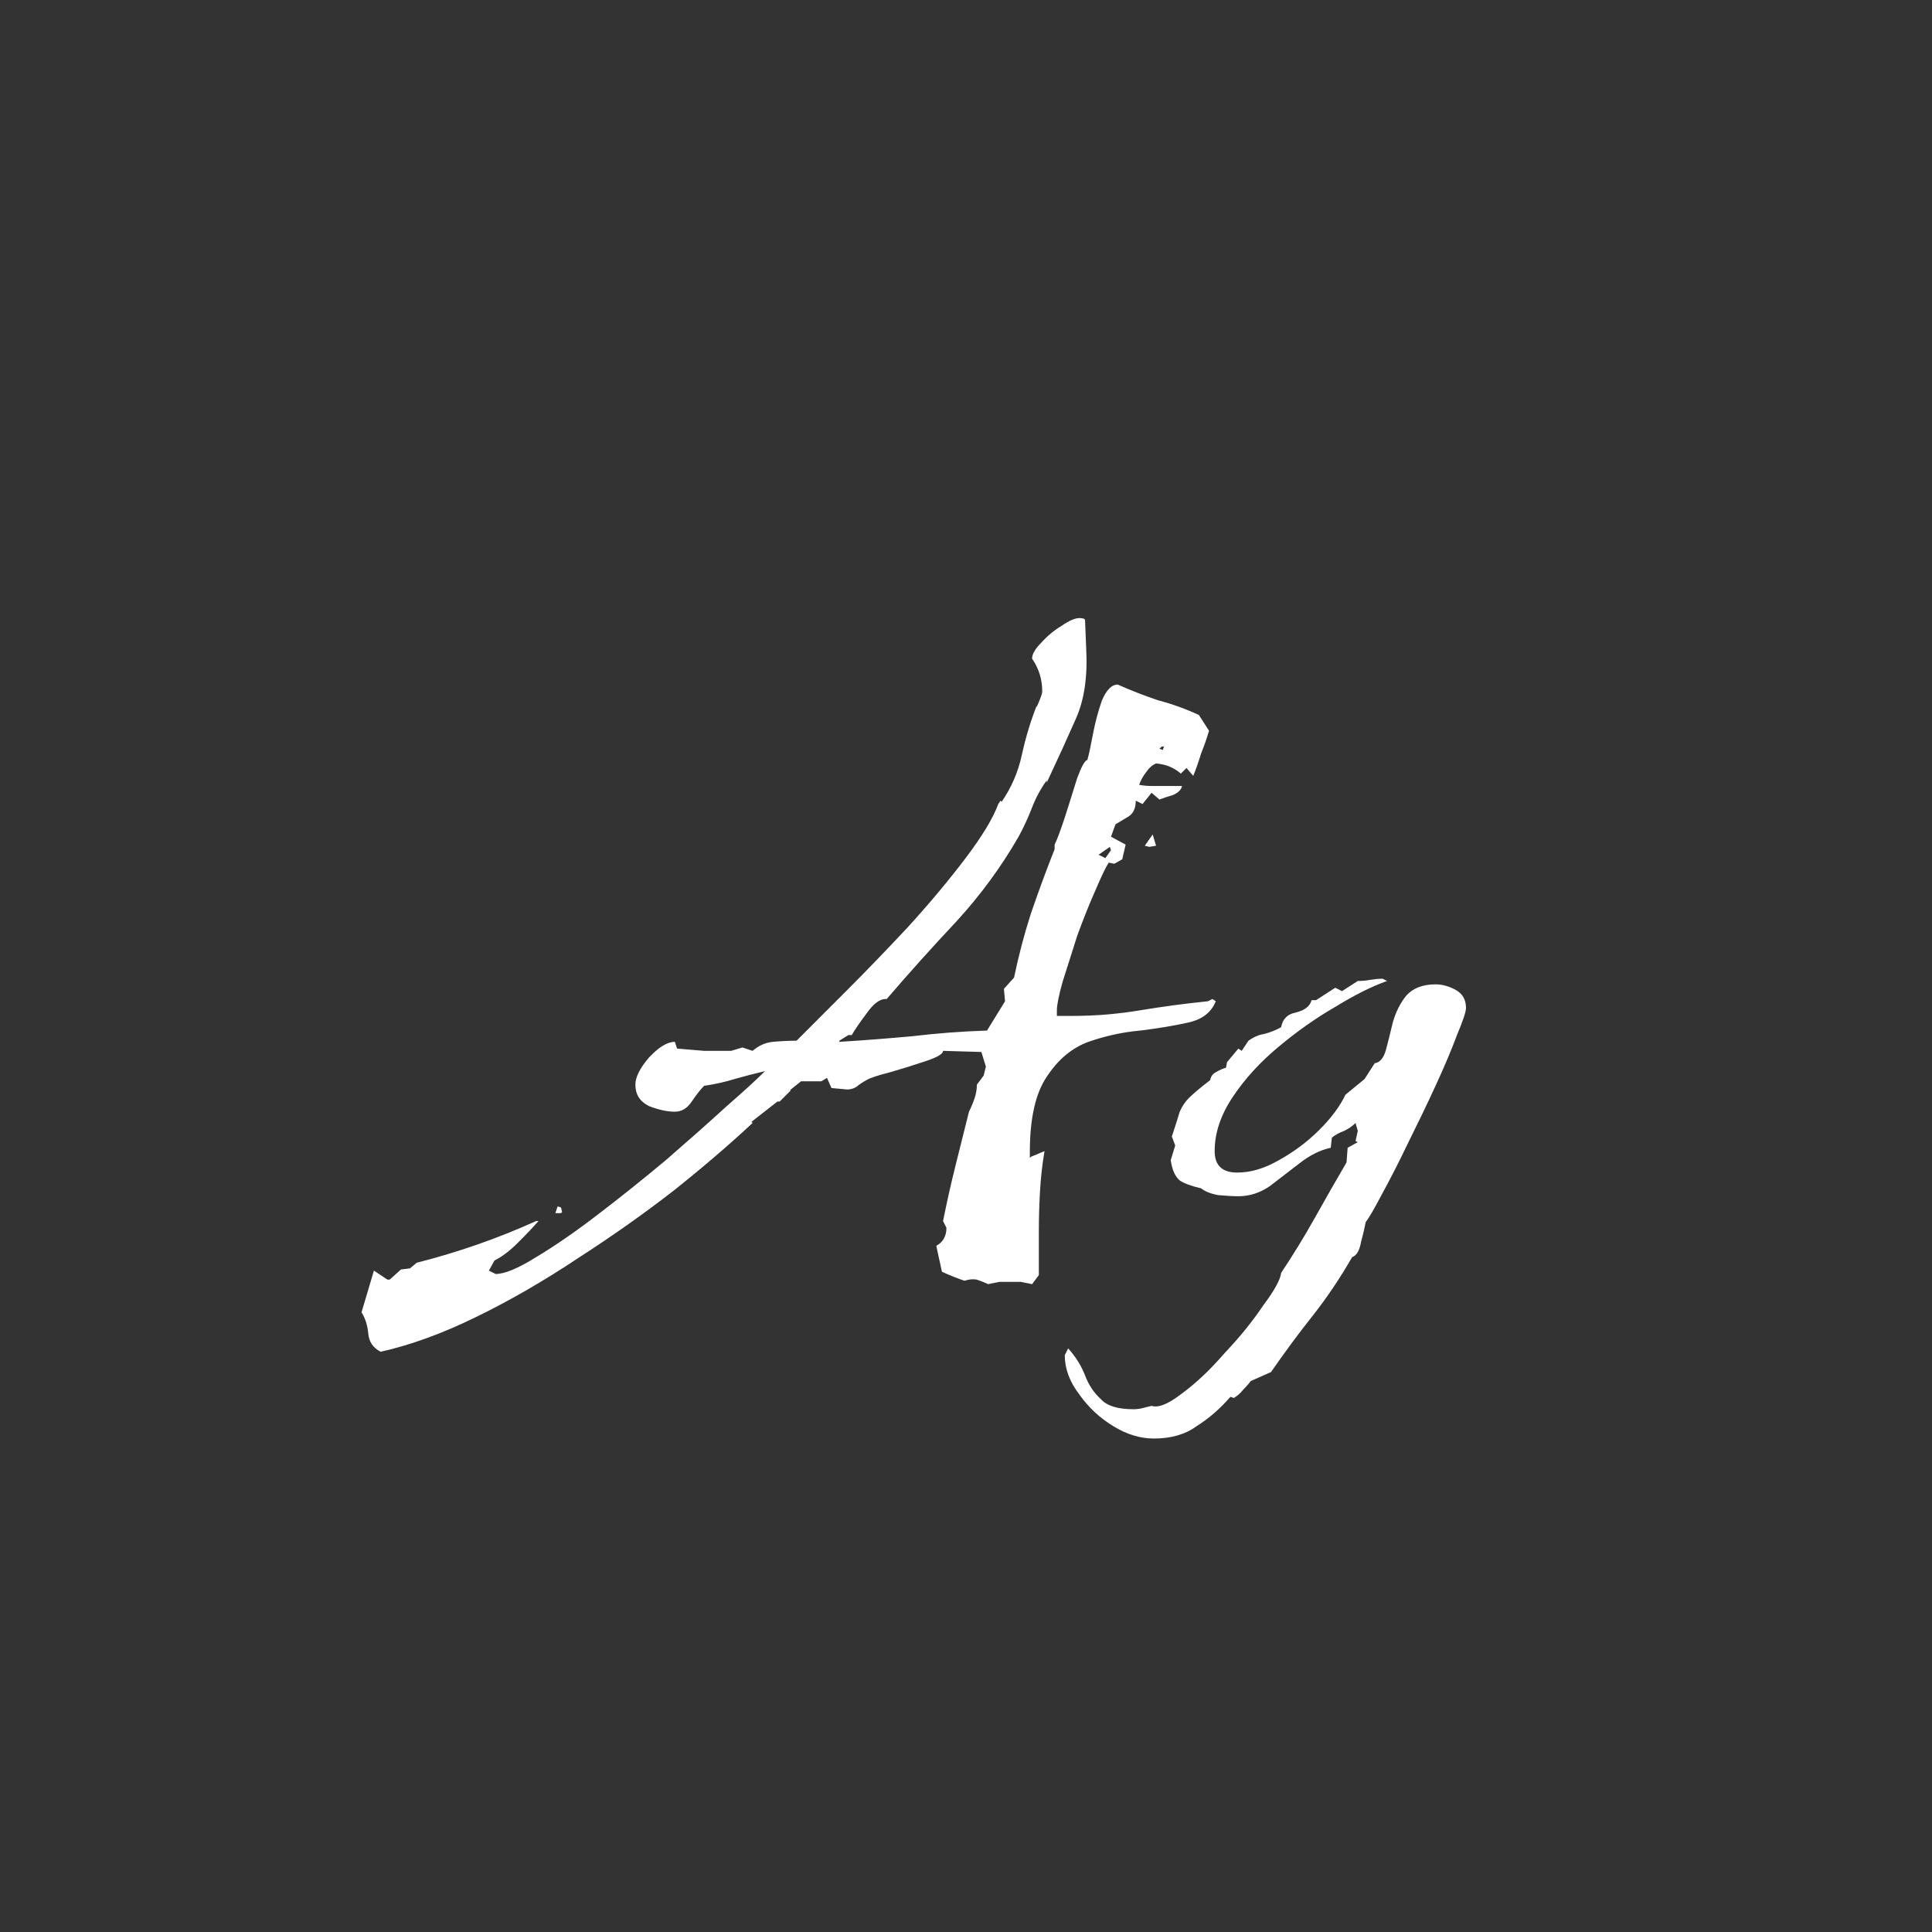 <svg width="24" height="24" viewBox="0 0 24 24" fill="none" xmlns="http://www.w3.org/2000/svg">
<rect x="0" y="0" width="24" height="24" fill="#333333" stroke="none"/>
<path d="M4.729 16.792C4.636 16.745 4.585 16.671 4.575 16.568C4.566 16.465 4.538 16.377 4.491 16.302L4.645 15.784L4.813 15.896H4.841L4.981 15.77L5.093 15.756L5.177 15.686C5.691 15.556 6.185 15.383 6.661 15.168H6.689C6.624 15.243 6.54 15.332 6.437 15.434C6.335 15.537 6.237 15.611 6.143 15.658L6.073 15.784L6.157 15.826C6.269 15.826 6.437 15.756 6.661 15.616C6.895 15.476 7.151 15.299 7.431 15.084C7.711 14.87 7.991 14.646 8.271 14.412C8.551 14.169 8.799 13.95 9.013 13.754C9.237 13.558 9.401 13.409 9.503 13.306C9.382 13.334 9.256 13.367 9.125 13.404C9.004 13.441 8.878 13.47 8.747 13.488C8.701 13.535 8.649 13.6 8.593 13.684C8.537 13.768 8.467 13.81 8.383 13.81C8.29 13.81 8.183 13.787 8.061 13.74C7.949 13.684 7.893 13.595 7.893 13.474C7.893 13.381 7.949 13.269 8.061 13.138C8.183 13.008 8.29 12.942 8.383 12.942L8.411 13.026C8.523 13.036 8.635 13.045 8.747 13.054C8.859 13.054 8.971 13.054 9.083 13.054L9.223 13.012L9.349 13.054C9.424 12.989 9.508 12.951 9.601 12.942C9.704 12.933 9.802 12.928 9.895 12.928C10.044 12.779 10.245 12.578 10.497 12.326C10.749 12.074 11.011 11.803 11.281 11.514C11.552 11.216 11.79 10.931 11.995 10.66C12.2 10.389 12.336 10.165 12.401 9.988L12.429 9.946L12.443 9.96C12.565 9.783 12.649 9.587 12.695 9.372C12.742 9.158 12.803 8.957 12.877 8.77V8.784C12.886 8.766 12.9 8.733 12.919 8.686C12.938 8.64 12.947 8.607 12.947 8.588C12.947 8.439 12.905 8.304 12.821 8.182C12.821 8.126 12.858 8.061 12.933 7.986C13.008 7.902 13.092 7.832 13.185 7.776C13.278 7.711 13.353 7.678 13.409 7.678C13.456 7.678 13.479 7.688 13.479 7.706L13.493 8.056C13.512 8.402 13.47 8.691 13.367 8.924C13.264 9.158 13.143 9.424 13.003 9.722V9.694C12.928 9.797 12.868 9.909 12.821 10.03C12.774 10.152 12.719 10.273 12.653 10.394C12.438 10.768 12.182 11.117 11.883 11.444C11.585 11.761 11.295 12.084 11.015 12.41H11.001C10.927 12.41 10.847 12.471 10.763 12.592C10.679 12.704 10.618 12.793 10.581 12.858H10.539L10.427 12.928V12.942C10.726 12.924 11.029 12.9 11.337 12.872C11.645 12.835 11.953 12.812 12.261 12.802L12.485 12.438L12.471 12.284L12.597 12.144C12.653 11.873 12.723 11.607 12.807 11.346C12.9 11.075 12.998 10.809 13.101 10.548V10.492C13.129 10.436 13.171 10.324 13.227 10.156C13.283 9.979 13.335 9.816 13.381 9.666C13.437 9.517 13.479 9.442 13.507 9.442C13.526 9.377 13.549 9.27 13.577 9.12C13.605 8.971 13.643 8.831 13.689 8.7C13.745 8.57 13.81 8.504 13.885 8.504C14.053 8.579 14.221 8.644 14.389 8.7C14.566 8.747 14.735 8.808 14.893 8.882L15.019 9.078C14.991 9.172 14.959 9.265 14.921 9.358C14.893 9.452 14.861 9.545 14.823 9.638L14.739 9.54L14.669 9.61C14.585 9.536 14.482 9.494 14.361 9.484C14.315 9.503 14.273 9.54 14.235 9.596C14.198 9.643 14.17 9.694 14.151 9.75C14.207 9.76 14.263 9.764 14.319 9.764C14.384 9.764 14.45 9.764 14.515 9.764H14.683C14.674 9.811 14.636 9.848 14.571 9.876C14.506 9.895 14.45 9.914 14.403 9.932L14.305 9.848L14.193 9.988L14.109 9.946C14.109 10.049 14.072 10.119 13.997 10.156L13.857 10.24L13.801 10.394L13.983 10.492L13.941 10.674L13.843 10.73L13.773 10.716C13.736 10.772 13.68 10.889 13.605 11.066C13.53 11.234 13.456 11.421 13.381 11.626C13.316 11.832 13.255 12.023 13.199 12.2C13.152 12.368 13.129 12.485 13.129 12.55V12.62H13.325C13.605 12.62 13.885 12.597 14.165 12.55C14.445 12.504 14.725 12.466 15.005 12.438L15.061 12.41L15.103 12.438C15.047 12.578 14.931 12.667 14.753 12.704C14.585 12.742 14.389 12.774 14.165 12.802C13.95 12.821 13.736 12.867 13.521 12.942C13.316 13.017 13.143 13.162 13.003 13.376C12.863 13.582 12.793 13.894 12.793 14.314V14.384L12.807 14.37L12.975 14.3C12.947 14.468 12.928 14.636 12.919 14.804C12.91 14.963 12.905 15.121 12.905 15.28V15.84L12.821 15.952C12.774 15.943 12.728 15.934 12.681 15.924C12.634 15.924 12.588 15.924 12.541 15.924C12.504 15.924 12.462 15.924 12.415 15.924C12.368 15.934 12.322 15.943 12.275 15.952C12.238 15.934 12.191 15.915 12.135 15.896C12.088 15.887 12.037 15.892 11.981 15.91C11.897 15.882 11.804 15.845 11.701 15.798L11.631 15.476C11.715 15.43 11.757 15.355 11.757 15.252L11.715 15.168C11.762 14.935 11.813 14.706 11.869 14.482C11.925 14.258 11.981 14.034 12.037 13.81C12.065 13.754 12.088 13.698 12.107 13.642C12.126 13.586 12.135 13.53 12.135 13.474L12.219 13.362L12.247 13.25L12.191 13.068L11.715 13.054C11.715 13.091 11.645 13.133 11.505 13.18C11.365 13.227 11.216 13.274 11.057 13.32C10.908 13.357 10.81 13.39 10.763 13.418C10.726 13.437 10.684 13.465 10.637 13.502C10.591 13.53 10.539 13.54 10.483 13.53L10.329 13.516L10.273 13.39L10.203 13.432H9.951L9.811 13.544H9.825L9.685 13.684H9.657L9.335 13.936L9.349 13.95C9.069 14.211 8.743 14.492 8.369 14.79C7.996 15.079 7.599 15.36 7.179 15.63C6.759 15.91 6.339 16.153 5.919 16.358C5.499 16.564 5.103 16.708 4.729 16.792ZM14.445 9.316L14.459 9.274H14.431L14.403 9.302L14.445 9.316ZM14.277 10.52L14.221 10.506L14.319 10.366L14.361 10.506L14.277 10.52ZM13.731 10.66L13.801 10.562L13.787 10.52L13.647 10.618L13.731 10.66ZM6.899 15.07L6.927 14.986L6.969 15L6.983 15.056L6.969 15.07H6.899ZM14.333 17.87C14.165 17.87 13.997 17.819 13.829 17.716C13.661 17.613 13.521 17.483 13.409 17.324C13.287 17.166 13.227 17.002 13.227 16.834L13.269 16.75C13.362 16.853 13.432 16.965 13.479 17.086C13.525 17.207 13.591 17.305 13.675 17.38C13.749 17.464 13.885 17.506 14.081 17.506C14.118 17.506 14.155 17.502 14.193 17.492C14.23 17.483 14.267 17.474 14.305 17.464C14.389 17.492 14.515 17.441 14.683 17.31C14.86 17.18 15.037 17.012 15.215 16.806C15.401 16.61 15.56 16.414 15.691 16.218C15.831 16.032 15.905 15.896 15.915 15.812C16.064 15.588 16.204 15.36 16.335 15.126C16.465 14.893 16.596 14.664 16.727 14.44L16.741 14.258L16.867 14.188L16.839 14.174L16.867 14.048L16.839 13.95C16.801 13.988 16.755 14.02 16.699 14.048C16.643 14.067 16.591 14.095 16.545 14.132L16.531 14.258C16.4 14.286 16.269 14.351 16.139 14.454C16.017 14.547 15.896 14.641 15.775 14.734C15.653 14.818 15.523 14.86 15.383 14.86C15.317 14.86 15.233 14.855 15.131 14.846C15.037 14.828 14.967 14.8 14.921 14.762C14.799 14.734 14.711 14.701 14.655 14.664C14.599 14.617 14.561 14.534 14.543 14.412L14.599 14.23L14.557 14.118C14.603 13.978 14.636 13.876 14.655 13.81C14.683 13.745 14.72 13.689 14.767 13.642C14.823 13.586 14.911 13.511 15.033 13.418C15.042 13.371 15.065 13.339 15.103 13.32C15.149 13.292 15.191 13.274 15.229 13.264L15.243 13.194L15.383 13.026L15.425 13.054L15.509 12.928C15.574 12.882 15.639 12.854 15.705 12.844C15.779 12.825 15.849 12.797 15.915 12.76C15.933 12.658 15.994 12.597 16.097 12.578C16.209 12.55 16.274 12.499 16.293 12.424H16.349L16.587 12.27L16.671 12.312L16.867 12.186C16.923 12.186 16.974 12.181 17.021 12.172C17.077 12.163 17.128 12.158 17.175 12.158L17.231 12.186C17.044 12.252 16.829 12.359 16.587 12.508C16.344 12.648 16.106 12.816 15.873 13.012C15.649 13.199 15.462 13.404 15.313 13.628C15.163 13.852 15.089 14.076 15.089 14.3C15.089 14.477 15.182 14.566 15.369 14.566C15.537 14.566 15.709 14.515 15.887 14.412C16.073 14.309 16.241 14.184 16.391 14.034C16.54 13.885 16.647 13.74 16.713 13.6L16.951 13.404L17.077 13.208C17.142 13.199 17.189 13.143 17.217 13.04C17.245 12.938 17.273 12.825 17.301 12.704C17.338 12.573 17.394 12.461 17.469 12.368C17.553 12.275 17.674 12.228 17.833 12.228C17.917 12.228 18.001 12.252 18.085 12.298C18.169 12.345 18.211 12.419 18.211 12.522C18.211 12.569 18.173 12.681 18.099 12.858C18.033 13.036 17.945 13.245 17.833 13.488C17.721 13.731 17.604 13.973 17.483 14.216C17.371 14.45 17.263 14.659 17.161 14.846C17.067 15.024 17.002 15.136 16.965 15.182C16.955 15.238 16.937 15.318 16.909 15.42C16.89 15.532 16.853 15.598 16.797 15.616C16.647 15.877 16.484 16.12 16.307 16.344C16.129 16.568 15.957 16.802 15.789 17.044L15.537 17.156C15.509 17.194 15.476 17.231 15.439 17.268C15.411 17.305 15.373 17.338 15.327 17.366L15.285 17.352C15.154 17.502 15.014 17.623 14.865 17.716C14.725 17.819 14.547 17.87 14.333 17.87Z" fill="white"/>
</svg>
